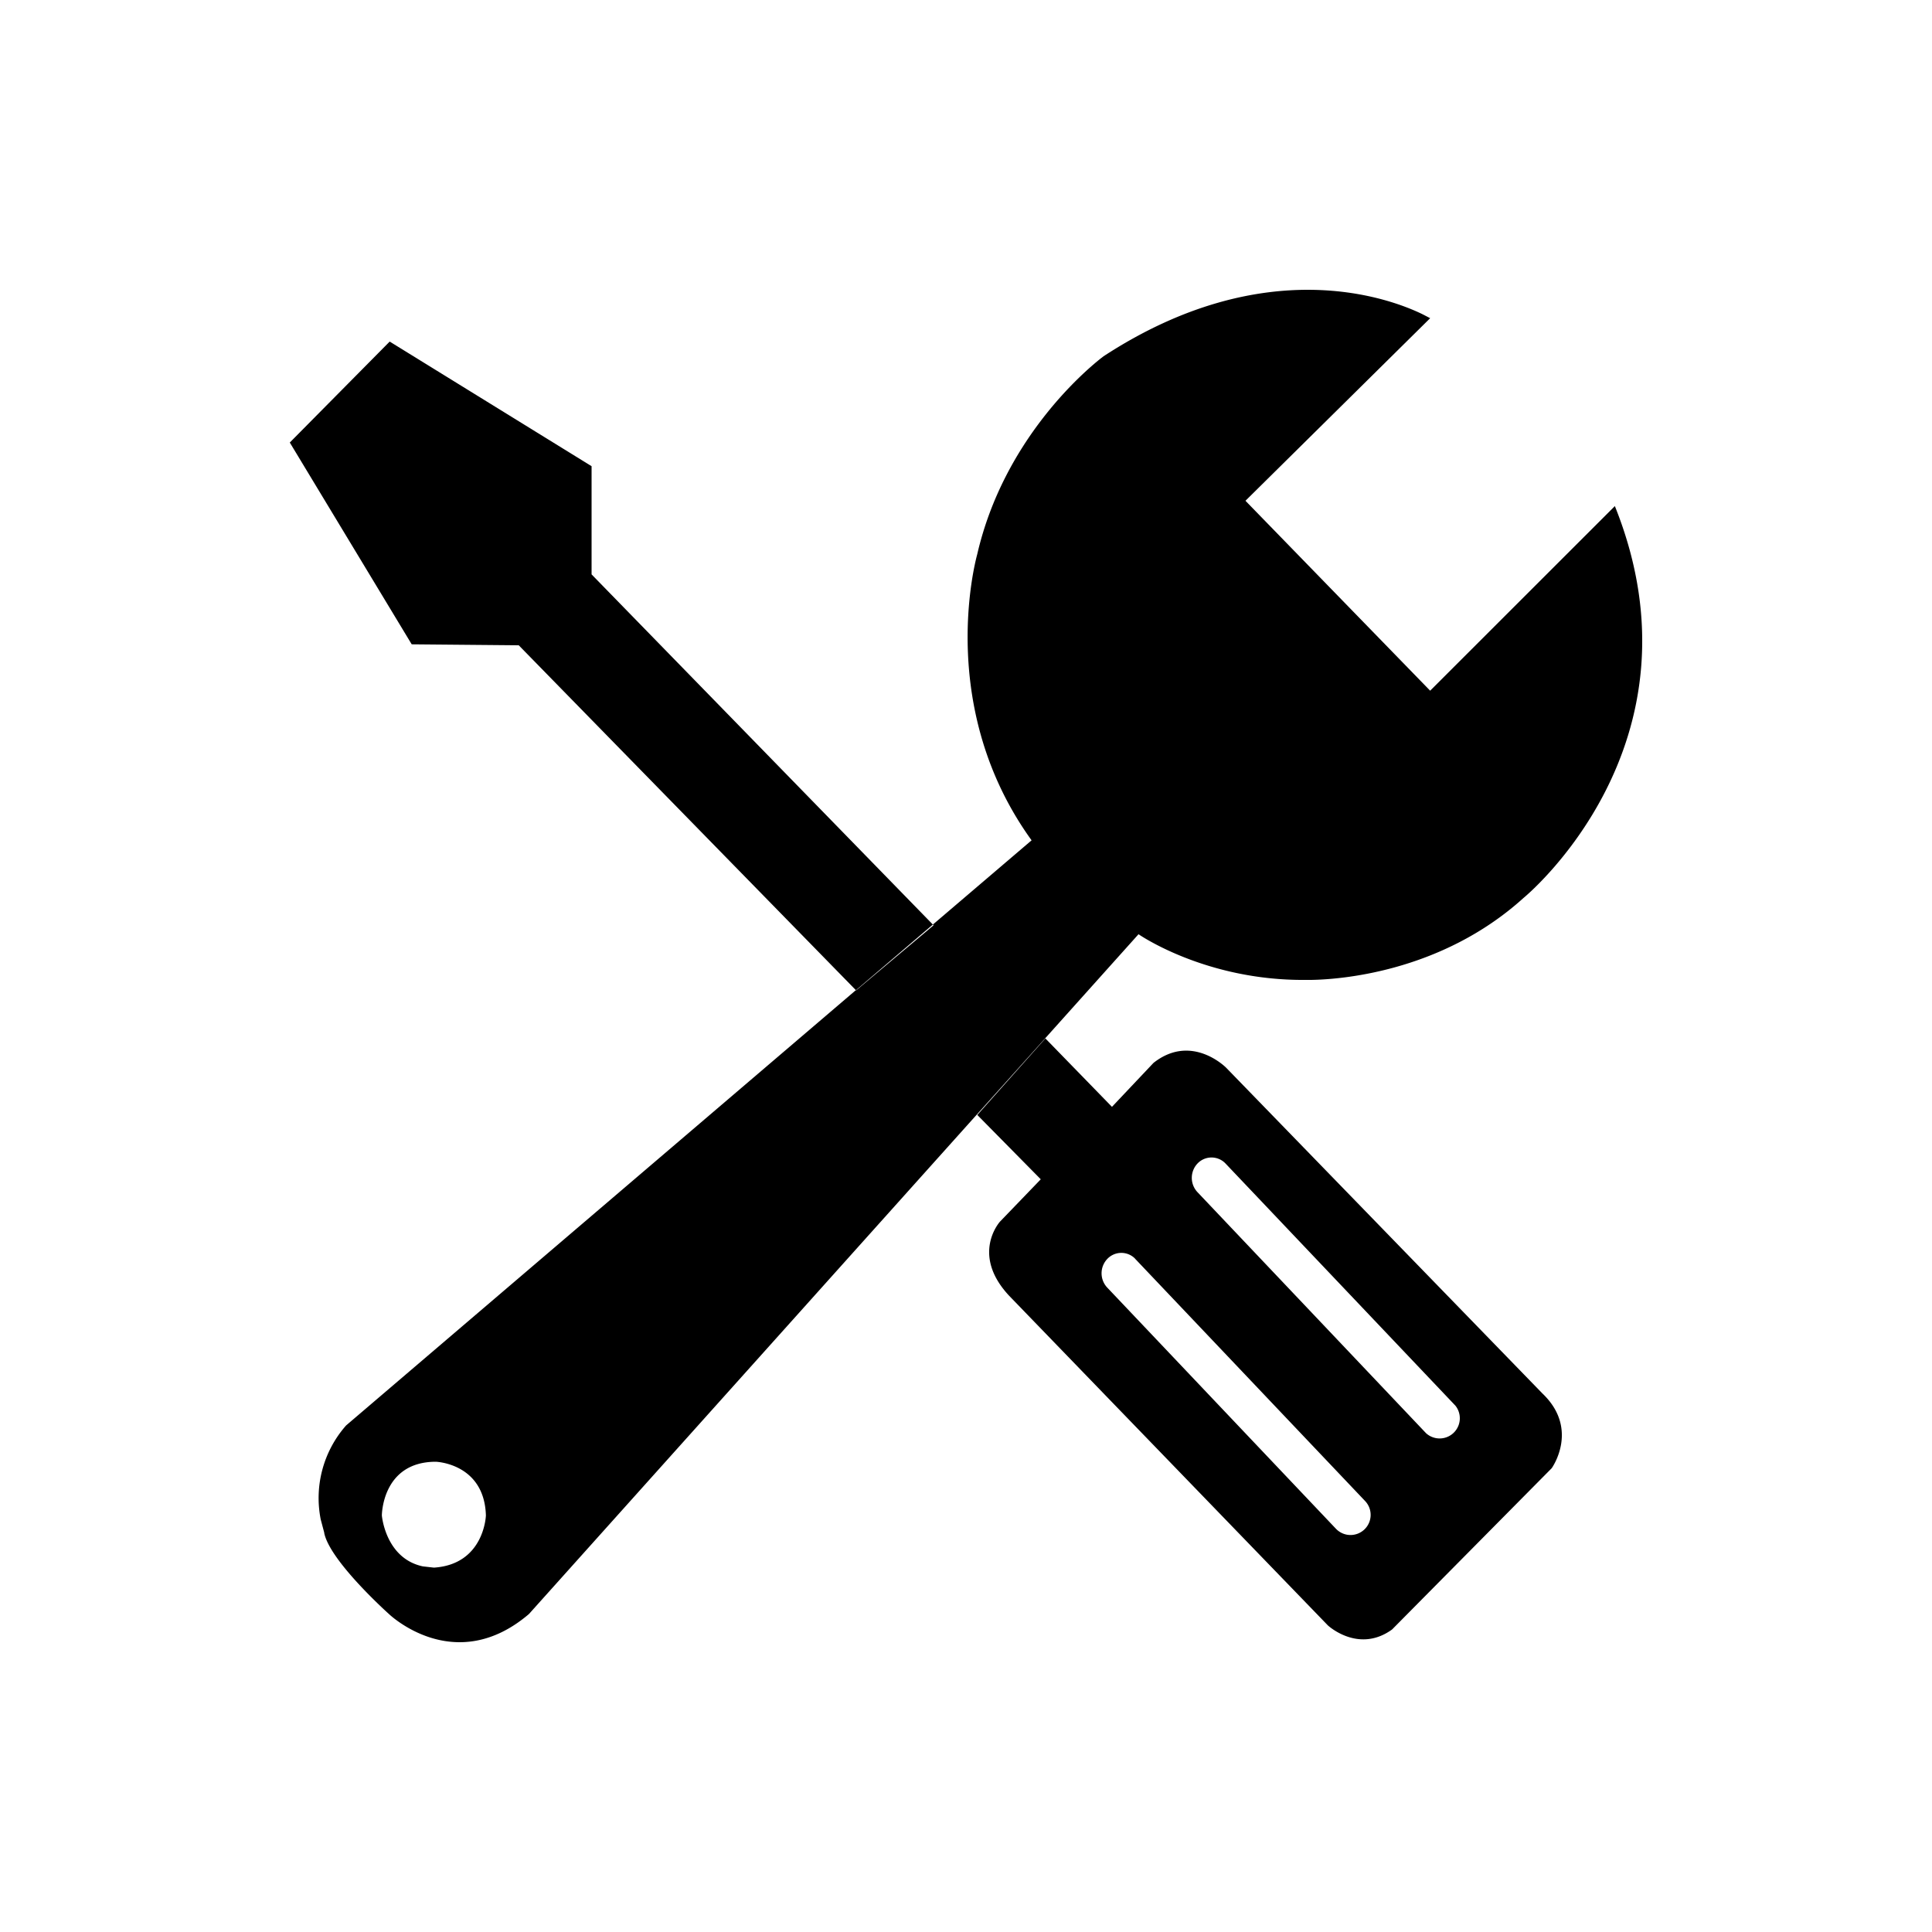 <?xml version="1.0" standalone="no"?><!DOCTYPE svg PUBLIC "-//W3C//DTD SVG 1.1//EN" "http://www.w3.org/Graphics/SVG/1.1/DTD/svg11.dtd"><svg t="1661224482662" class="icon" viewBox="0 0 1024 1024" version="1.1" xmlns="http://www.w3.org/2000/svg" p-id="3960" xmlns:xlink="http://www.w3.org/1999/xlink" width="16" height="16"><defs><style type="text/css">@font-face { font-family: feedback-iconfont; src: url("//at.alicdn.com/t/font_1031158_u69w8yhxdu.woff2?t=1630033759944") format("woff2"), url("//at.alicdn.com/t/font_1031158_u69w8yhxdu.woff?t=1630033759944") format("woff"), url("//at.alicdn.com/t/font_1031158_u69w8yhxdu.ttf?t=1630033759944") format("truetype"); }
</style></defs><path d="M554.086 550.4l35.277 36.25 22.016-23.296c20.275-15.974 38.502 2.56 38.502 2.56l167.578 172.595c19.917 18.944 4.966 39.68 4.966 39.68l-84.582 85.453c-17.869 12.954-34.048-2.15-34.048-2.15l-168.96-174.746c-20.531-22.016-4.813-39.27-4.813-39.27l21.606-22.426-33.638-34.099 36.096-40.55z m-382.208 262.042l-1.894-7.117a58.163 58.163 0 0 1 13.466-49.818L453.632 524.8 274.944 342.016 218.214 341.504 153.6 234.547l52.941-53.504 107.008 66.048v57.344l180.89 185.6-40.806 34.816 0.102 0.102 41.062-34.509-0.358-0.41 52.326-44.646c-50.022-69.222-30.362-145.92-28.826-151.552 13.926-60.518 56.576-96.768 65.382-103.782l1.587-1.229c86.272-56.32 153.037-30.157 169.267-22.17l2.867 1.485 0.973 0.512-97.894 96.768 97.894 100.659 97.894-97.843c50.842 126.669-48.384 207.667-48.384 207.667-44.237 40.038-99.072 43.264-112.64 43.469h-3.072c-53.094 0.41-88.371-24.218-88.371-24.218l-323.072 360.294c-39.424 33.638-74.24 0-74.24 0s-31.334-28.006-34.304-43.008z m429.568-145.51a10.24 10.24 0 0 0-14.438 0.205 11.059 11.059 0 0 0-0.102 15.36l121.139 127.744a10.65 10.65 0 1 0 15.514-14.643l-121.856-128.358z m47.77-50.586a10.24 10.24 0 0 0-14.387 0.205 11.059 11.059 0 0 0-0.102 15.36l121.139 127.744a10.701 10.701 0 0 0 15.514-14.643l-121.856-128.358a10.189 10.189 0 0 0-0.307-0.307z m-419.226 214.528c26.726-1.741 27.546-27.648 27.546-27.648-0.819-27.648-26.522-28.467-26.522-28.467-28.621 0-28.621 28.467-28.621 28.467s1.843 22.733 21.709 26.982z" p-id="3961"></path></svg>